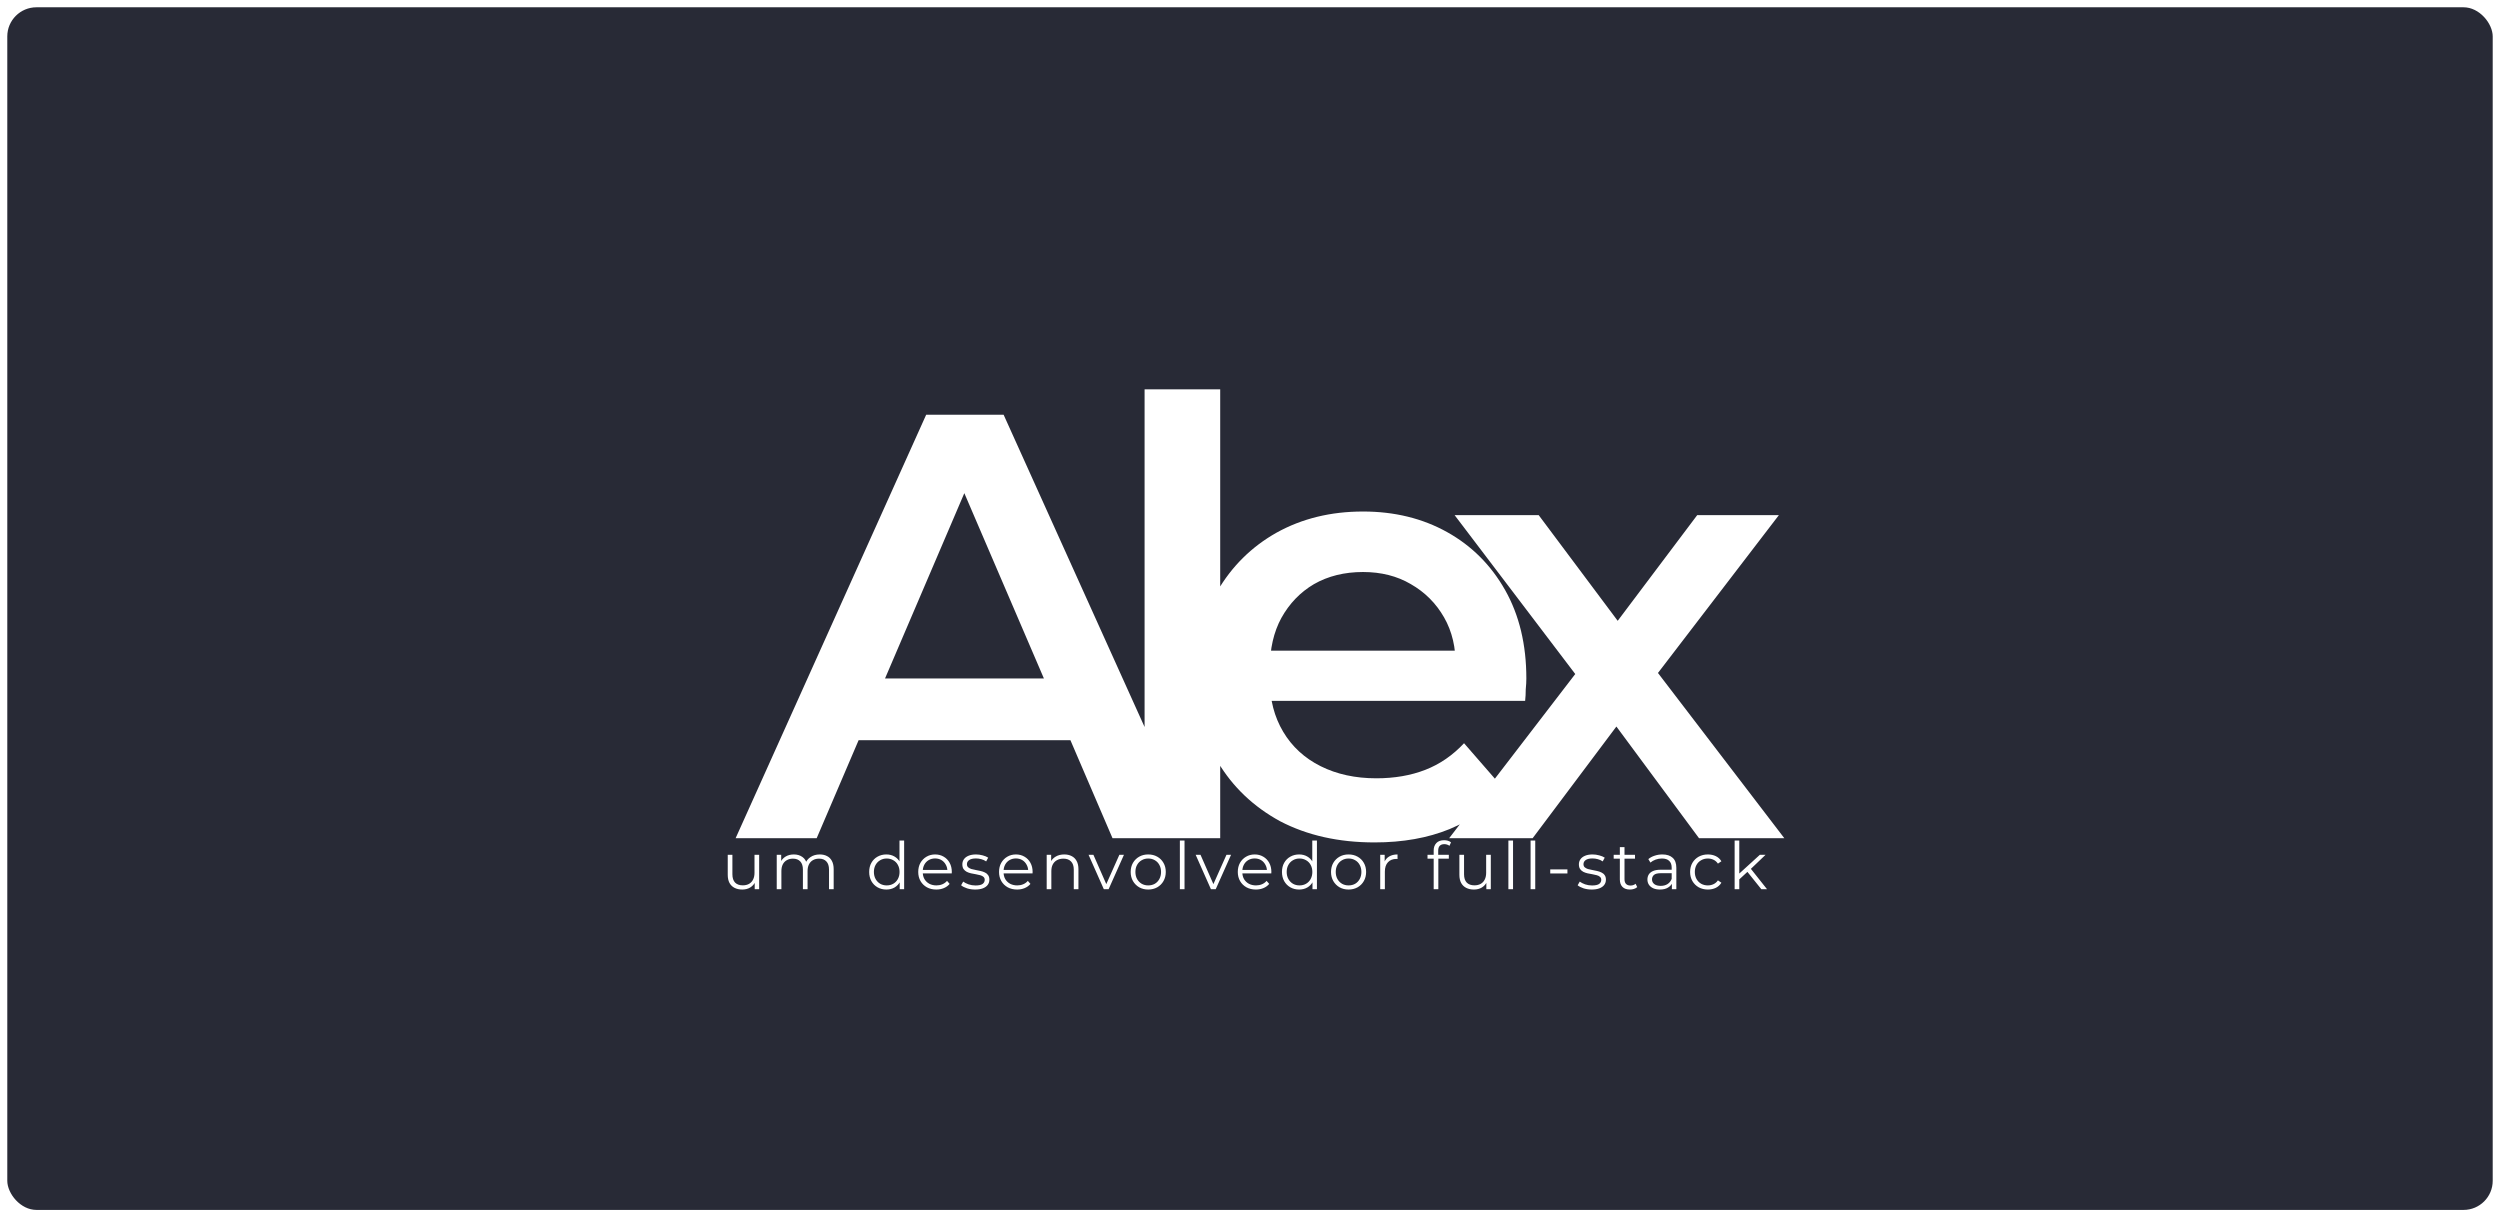 <svg width="343" height="167" viewBox="0 0 343 167" fill="none" xmlns="http://www.w3.org/2000/svg">
<rect x="0.5" y="0.5" width="342" height="166" rx="4.5" fill="#282A36" stroke="white"/>
<path d="M101.844 122.045C101.442 122.045 101.091 121.97 100.791 121.82C100.491 121.67 100.257 121.445 100.089 121.145C99.927 120.845 99.846 120.47 99.846 120.02V117.275H100.485V119.948C100.485 120.452 100.608 120.833 100.854 121.091C101.106 121.343 101.457 121.469 101.907 121.469C102.237 121.469 102.522 121.403 102.762 121.271C103.008 121.133 103.194 120.935 103.32 120.677C103.452 120.419 103.518 120.11 103.518 119.75V117.275H104.157V122H103.545V120.704L103.644 120.938C103.494 121.286 103.26 121.559 102.942 121.757C102.63 121.949 102.264 122.045 101.844 122.045ZM112.472 117.23C112.856 117.23 113.189 117.305 113.471 117.455C113.759 117.599 113.981 117.821 114.137 118.121C114.299 118.421 114.38 118.799 114.38 119.255V122H113.741V119.318C113.741 118.82 113.621 118.445 113.381 118.193C113.147 117.935 112.814 117.806 112.382 117.806C112.058 117.806 111.776 117.875 111.536 118.013C111.302 118.145 111.119 118.34 110.987 118.598C110.861 118.85 110.798 119.156 110.798 119.516V122H110.159V119.318C110.159 118.82 110.039 118.445 109.799 118.193C109.559 117.935 109.223 117.806 108.791 117.806C108.473 117.806 108.194 117.875 107.954 118.013C107.714 118.145 107.528 118.34 107.396 118.598C107.27 118.85 107.207 119.156 107.207 119.516V122H106.568V117.275H107.18V118.553L107.081 118.328C107.225 117.986 107.456 117.719 107.774 117.527C108.098 117.329 108.479 117.23 108.917 117.23C109.379 117.23 109.772 117.347 110.096 117.581C110.42 117.809 110.63 118.154 110.726 118.616L110.474 118.517C110.612 118.133 110.855 117.824 111.203 117.59C111.557 117.35 111.98 117.23 112.472 117.23ZM121.609 122.045C121.159 122.045 120.754 121.943 120.394 121.739C120.04 121.535 119.761 121.253 119.557 120.893C119.353 120.527 119.251 120.107 119.251 119.633C119.251 119.153 119.353 118.733 119.557 118.373C119.761 118.013 120.04 117.734 120.394 117.536C120.754 117.332 121.159 117.23 121.609 117.23C122.023 117.23 122.392 117.323 122.716 117.509C123.046 117.695 123.307 117.968 123.499 118.328C123.697 118.682 123.796 119.117 123.796 119.633C123.796 120.143 123.7 120.578 123.508 120.938C123.316 121.298 123.055 121.574 122.725 121.766C122.401 121.952 122.029 122.045 121.609 122.045ZM121.654 121.478C121.99 121.478 122.29 121.403 122.554 121.253C122.824 121.097 123.034 120.881 123.184 120.605C123.34 120.323 123.418 119.999 123.418 119.633C123.418 119.261 123.34 118.937 123.184 118.661C123.034 118.385 122.824 118.172 122.554 118.022C122.29 117.866 121.99 117.788 121.654 117.788C121.324 117.788 121.027 117.866 120.763 118.022C120.499 118.172 120.289 118.385 120.133 118.661C119.977 118.937 119.899 119.261 119.899 119.633C119.899 119.999 119.977 120.323 120.133 120.605C120.289 120.881 120.499 121.097 120.763 121.253C121.027 121.403 121.324 121.478 121.654 121.478ZM123.436 122V120.578L123.499 119.624L123.409 118.67V115.322H124.048V122H123.436ZM128.465 122.045C127.973 122.045 127.541 121.943 127.169 121.739C126.797 121.529 126.506 121.244 126.296 120.884C126.086 120.518 125.981 120.101 125.981 119.633C125.981 119.165 126.08 118.751 126.278 118.391C126.482 118.031 126.758 117.749 127.106 117.545C127.46 117.335 127.856 117.23 128.294 117.23C128.738 117.23 129.131 117.332 129.473 117.536C129.821 117.734 130.094 118.016 130.292 118.382C130.49 118.742 130.589 119.159 130.589 119.633C130.589 119.663 130.586 119.696 130.58 119.732C130.58 119.762 130.58 119.795 130.58 119.831H126.467V119.354H130.238L129.986 119.543C129.986 119.201 129.911 118.898 129.761 118.634C129.617 118.364 129.419 118.154 129.167 118.004C128.915 117.854 128.624 117.779 128.294 117.779C127.97 117.779 127.679 117.854 127.421 118.004C127.163 118.154 126.962 118.364 126.818 118.634C126.674 118.904 126.602 119.213 126.602 119.561V119.66C126.602 120.02 126.68 120.338 126.836 120.614C126.998 120.884 127.22 121.097 127.502 121.253C127.79 121.403 128.117 121.478 128.483 121.478C128.771 121.478 129.038 121.427 129.284 121.325C129.536 121.223 129.752 121.067 129.932 120.857L130.292 121.271C130.082 121.523 129.818 121.715 129.5 121.847C129.188 121.979 128.843 122.045 128.465 122.045ZM133.789 122.045C133.399 122.045 133.03 121.991 132.682 121.883C132.334 121.769 132.061 121.628 131.863 121.46L132.151 120.956C132.343 121.1 132.589 121.226 132.889 121.334C133.189 121.436 133.504 121.487 133.834 121.487C134.284 121.487 134.608 121.418 134.806 121.28C135.004 121.136 135.103 120.947 135.103 120.713C135.103 120.539 135.046 120.404 134.932 120.308C134.824 120.206 134.68 120.131 134.5 120.083C134.32 120.029 134.119 119.984 133.897 119.948C133.675 119.912 133.453 119.87 133.231 119.822C133.015 119.774 132.817 119.705 132.637 119.615C132.457 119.519 132.31 119.39 132.196 119.228C132.088 119.066 132.034 118.85 132.034 118.58C132.034 118.322 132.106 118.091 132.25 117.887C132.394 117.683 132.604 117.524 132.88 117.41C133.162 117.29 133.504 117.23 133.906 117.23C134.212 117.23 134.518 117.272 134.824 117.356C135.13 117.434 135.382 117.539 135.58 117.671L135.301 118.184C135.091 118.04 134.866 117.938 134.626 117.878C134.386 117.812 134.146 117.779 133.906 117.779C133.48 117.779 133.165 117.854 132.961 118.004C132.763 118.148 132.664 118.334 132.664 118.562C132.664 118.742 132.718 118.883 132.826 118.985C132.94 119.087 133.087 119.168 133.267 119.228C133.453 119.282 133.654 119.327 133.87 119.363C134.092 119.399 134.311 119.444 134.527 119.498C134.749 119.546 134.95 119.615 135.13 119.705C135.316 119.789 135.463 119.912 135.571 120.074C135.685 120.23 135.742 120.437 135.742 120.695C135.742 120.971 135.664 121.211 135.508 121.415C135.358 121.613 135.136 121.769 134.842 121.883C134.554 121.991 134.203 122.045 133.789 122.045ZM139.551 122.045C139.059 122.045 138.627 121.943 138.255 121.739C137.883 121.529 137.592 121.244 137.382 120.884C137.172 120.518 137.067 120.101 137.067 119.633C137.067 119.165 137.166 118.751 137.364 118.391C137.568 118.031 137.844 117.749 138.192 117.545C138.546 117.335 138.942 117.23 139.38 117.23C139.824 117.23 140.217 117.332 140.559 117.536C140.907 117.734 141.18 118.016 141.378 118.382C141.576 118.742 141.675 119.159 141.675 119.633C141.675 119.663 141.672 119.696 141.666 119.732C141.666 119.762 141.666 119.795 141.666 119.831H137.553V119.354H141.324L141.072 119.543C141.072 119.201 140.997 118.898 140.847 118.634C140.703 118.364 140.505 118.154 140.253 118.004C140.001 117.854 139.71 117.779 139.38 117.779C139.056 117.779 138.765 117.854 138.507 118.004C138.249 118.154 138.048 118.364 137.904 118.634C137.76 118.904 137.688 119.213 137.688 119.561V119.66C137.688 120.02 137.766 120.338 137.922 120.614C138.084 120.884 138.306 121.097 138.588 121.253C138.876 121.403 139.203 121.478 139.569 121.478C139.857 121.478 140.124 121.427 140.37 121.325C140.622 121.223 140.838 121.067 141.018 120.857L141.378 121.271C141.168 121.523 140.904 121.715 140.586 121.847C140.274 121.979 139.929 122.045 139.551 122.045ZM146.018 117.23C146.402 117.23 146.738 117.305 147.026 117.455C147.32 117.599 147.548 117.821 147.71 118.121C147.878 118.421 147.962 118.799 147.962 119.255V122H147.323V119.318C147.323 118.82 147.197 118.445 146.945 118.193C146.699 117.935 146.351 117.806 145.901 117.806C145.565 117.806 145.271 117.875 145.019 118.013C144.773 118.145 144.581 118.34 144.443 118.598C144.311 118.85 144.245 119.156 144.245 119.516V122H143.606V117.275H144.218V118.571L144.119 118.328C144.269 117.986 144.509 117.719 144.839 117.527C145.169 117.329 145.562 117.23 146.018 117.23ZM151.445 122L149.348 117.275H150.014L151.94 121.658H151.625L153.578 117.275H154.208L152.102 122H151.445ZM157.532 122.045C157.076 122.045 156.665 121.943 156.299 121.739C155.939 121.529 155.654 121.244 155.444 120.884C155.234 120.518 155.129 120.101 155.129 119.633C155.129 119.159 155.234 118.742 155.444 118.382C155.654 118.022 155.939 117.74 156.299 117.536C156.659 117.332 157.07 117.23 157.532 117.23C158 117.23 158.414 117.332 158.774 117.536C159.14 117.74 159.425 118.022 159.629 118.382C159.839 118.742 159.944 119.159 159.944 119.633C159.944 120.101 159.839 120.518 159.629 120.884C159.425 121.244 159.14 121.529 158.774 121.739C158.408 121.943 157.994 122.045 157.532 122.045ZM157.532 121.478C157.874 121.478 158.177 121.403 158.441 121.253C158.705 121.097 158.912 120.881 159.062 120.605C159.218 120.323 159.296 119.999 159.296 119.633C159.296 119.261 159.218 118.937 159.062 118.661C158.912 118.385 158.705 118.172 158.441 118.022C158.177 117.866 157.877 117.788 157.541 117.788C157.205 117.788 156.905 117.866 156.641 118.022C156.377 118.172 156.167 118.385 156.011 118.661C155.855 118.937 155.777 119.261 155.777 119.633C155.777 119.999 155.855 120.323 156.011 120.605C156.167 120.881 156.377 121.097 156.641 121.253C156.905 121.403 157.202 121.478 157.532 121.478ZM161.878 122V115.322H162.517V122H161.878ZM166.14 122L164.043 117.275H164.709L166.635 121.658H166.32L168.273 117.275H168.903L166.797 122H166.14ZM172.309 122.045C171.817 122.045 171.385 121.943 171.013 121.739C170.641 121.529 170.35 121.244 170.14 120.884C169.93 120.518 169.825 120.101 169.825 119.633C169.825 119.165 169.924 118.751 170.122 118.391C170.326 118.031 170.602 117.749 170.95 117.545C171.304 117.335 171.7 117.23 172.138 117.23C172.582 117.23 172.975 117.332 173.317 117.536C173.665 117.734 173.938 118.016 174.136 118.382C174.334 118.742 174.433 119.159 174.433 119.633C174.433 119.663 174.43 119.696 174.424 119.732C174.424 119.762 174.424 119.795 174.424 119.831H170.311V119.354H174.082L173.83 119.543C173.83 119.201 173.755 118.898 173.605 118.634C173.461 118.364 173.263 118.154 173.011 118.004C172.759 117.854 172.468 117.779 172.138 117.779C171.814 117.779 171.523 117.854 171.265 118.004C171.007 118.154 170.806 118.364 170.662 118.634C170.518 118.904 170.446 119.213 170.446 119.561V119.66C170.446 120.02 170.524 120.338 170.68 120.614C170.842 120.884 171.064 121.097 171.346 121.253C171.634 121.403 171.961 121.478 172.327 121.478C172.615 121.478 172.882 121.427 173.128 121.325C173.38 121.223 173.596 121.067 173.776 120.857L174.136 121.271C173.926 121.523 173.662 121.715 173.344 121.847C173.032 121.979 172.687 122.045 172.309 122.045ZM178.244 122.045C177.794 122.045 177.389 121.943 177.029 121.739C176.675 121.535 176.396 121.253 176.192 120.893C175.988 120.527 175.886 120.107 175.886 119.633C175.886 119.153 175.988 118.733 176.192 118.373C176.396 118.013 176.675 117.734 177.029 117.536C177.389 117.332 177.794 117.23 178.244 117.23C178.658 117.23 179.027 117.323 179.351 117.509C179.681 117.695 179.942 117.968 180.134 118.328C180.332 118.682 180.431 119.117 180.431 119.633C180.431 120.143 180.335 120.578 180.143 120.938C179.951 121.298 179.69 121.574 179.36 121.766C179.036 121.952 178.664 122.045 178.244 122.045ZM178.289 121.478C178.625 121.478 178.925 121.403 179.189 121.253C179.459 121.097 179.669 120.881 179.819 120.605C179.975 120.323 180.053 119.999 180.053 119.633C180.053 119.261 179.975 118.937 179.819 118.661C179.669 118.385 179.459 118.172 179.189 118.022C178.925 117.866 178.625 117.788 178.289 117.788C177.959 117.788 177.662 117.866 177.398 118.022C177.134 118.172 176.924 118.385 176.768 118.661C176.612 118.937 176.534 119.261 176.534 119.633C176.534 119.999 176.612 120.323 176.768 120.605C176.924 120.881 177.134 121.097 177.398 121.253C177.662 121.403 177.959 121.478 178.289 121.478ZM180.071 122V120.578L180.134 119.624L180.044 118.67V115.322H180.683V122H180.071ZM185.019 122.045C184.563 122.045 184.152 121.943 183.786 121.739C183.426 121.529 183.141 121.244 182.931 120.884C182.721 120.518 182.616 120.101 182.616 119.633C182.616 119.159 182.721 118.742 182.931 118.382C183.141 118.022 183.426 117.74 183.786 117.536C184.146 117.332 184.557 117.23 185.019 117.23C185.487 117.23 185.901 117.332 186.261 117.536C186.627 117.74 186.912 118.022 187.116 118.382C187.326 118.742 187.431 119.159 187.431 119.633C187.431 120.101 187.326 120.518 187.116 120.884C186.912 121.244 186.627 121.529 186.261 121.739C185.895 121.943 185.481 122.045 185.019 122.045ZM185.019 121.478C185.361 121.478 185.664 121.403 185.928 121.253C186.192 121.097 186.399 120.881 186.549 120.605C186.705 120.323 186.783 119.999 186.783 119.633C186.783 119.261 186.705 118.937 186.549 118.661C186.399 118.385 186.192 118.172 185.928 118.022C185.664 117.866 185.364 117.788 185.028 117.788C184.692 117.788 184.392 117.866 184.128 118.022C183.864 118.172 183.654 118.385 183.498 118.661C183.342 118.937 183.264 119.261 183.264 119.633C183.264 119.999 183.342 120.323 183.498 120.605C183.654 120.881 183.864 121.097 184.128 121.253C184.392 121.403 184.689 121.478 185.019 121.478ZM189.365 122V117.275H189.977V118.562L189.914 118.337C190.046 117.977 190.268 117.704 190.58 117.518C190.892 117.326 191.279 117.23 191.741 117.23V117.851C191.717 117.851 191.693 117.851 191.669 117.851C191.645 117.845 191.621 117.842 191.597 117.842C191.099 117.842 190.709 117.995 190.427 118.301C190.145 118.601 190.004 119.03 190.004 119.588V122H189.365ZM196.701 122V116.681C196.701 116.261 196.824 115.922 197.07 115.664C197.316 115.406 197.67 115.277 198.132 115.277C198.312 115.277 198.486 115.301 198.654 115.349C198.822 115.397 198.963 115.472 199.077 115.574L198.861 116.051C198.771 115.973 198.666 115.916 198.546 115.88C198.426 115.838 198.297 115.817 198.159 115.817C197.889 115.817 197.682 115.892 197.538 116.042C197.394 116.192 197.322 116.414 197.322 116.708V117.428L197.34 117.725V122H196.701ZM195.855 117.806V117.275H198.78V117.806H195.855ZM202.226 122.045C201.824 122.045 201.473 121.97 201.173 121.82C200.873 121.67 200.639 121.445 200.471 121.145C200.309 120.845 200.228 120.47 200.228 120.02V117.275H200.867V119.948C200.867 120.452 200.99 120.833 201.236 121.091C201.488 121.343 201.839 121.469 202.289 121.469C202.619 121.469 202.904 121.403 203.144 121.271C203.39 121.133 203.576 120.935 203.702 120.677C203.834 120.419 203.9 120.11 203.9 119.75V117.275H204.539V122H203.927V120.704L204.026 120.938C203.876 121.286 203.642 121.559 203.324 121.757C203.012 121.949 202.646 122.045 202.226 122.045ZM206.95 122V115.322H207.589V122H206.95ZM209.997 122V115.322H210.636V122H209.997ZM212.693 119.84V119.282H215.051V119.84H212.693ZM218.379 122.045C217.989 122.045 217.62 121.991 217.272 121.883C216.924 121.769 216.651 121.628 216.453 121.46L216.741 120.956C216.933 121.1 217.179 121.226 217.479 121.334C217.779 121.436 218.094 121.487 218.424 121.487C218.874 121.487 219.198 121.418 219.396 121.28C219.594 121.136 219.693 120.947 219.693 120.713C219.693 120.539 219.636 120.404 219.522 120.308C219.414 120.206 219.27 120.131 219.09 120.083C218.91 120.029 218.709 119.984 218.487 119.948C218.265 119.912 218.043 119.87 217.821 119.822C217.605 119.774 217.407 119.705 217.227 119.615C217.047 119.519 216.9 119.39 216.786 119.228C216.678 119.066 216.624 118.85 216.624 118.58C216.624 118.322 216.696 118.091 216.84 117.887C216.984 117.683 217.194 117.524 217.47 117.41C217.752 117.29 218.094 117.23 218.496 117.23C218.802 117.23 219.108 117.272 219.414 117.356C219.72 117.434 219.972 117.539 220.17 117.671L219.891 118.184C219.681 118.04 219.456 117.938 219.216 117.878C218.976 117.812 218.736 117.779 218.496 117.779C218.07 117.779 217.755 117.854 217.551 118.004C217.353 118.148 217.254 118.334 217.254 118.562C217.254 118.742 217.308 118.883 217.416 118.985C217.53 119.087 217.677 119.168 217.857 119.228C218.043 119.282 218.244 119.327 218.46 119.363C218.682 119.399 218.901 119.444 219.117 119.498C219.339 119.546 219.54 119.615 219.72 119.705C219.906 119.789 220.053 119.912 220.161 120.074C220.275 120.23 220.332 120.437 220.332 120.695C220.332 120.971 220.254 121.211 220.098 121.415C219.948 121.613 219.726 121.769 219.432 121.883C219.144 121.991 218.793 122.045 218.379 122.045ZM223.629 122.045C223.185 122.045 222.843 121.925 222.603 121.685C222.363 121.445 222.243 121.106 222.243 120.668V116.231H222.882V120.632C222.882 120.908 222.951 121.121 223.089 121.271C223.233 121.421 223.437 121.496 223.701 121.496C223.983 121.496 224.217 121.415 224.403 121.253L224.628 121.712C224.502 121.826 224.349 121.91 224.169 121.964C223.995 122.018 223.815 122.045 223.629 122.045ZM221.397 117.806V117.275H224.322V117.806H221.397ZM229.382 122V120.956L229.355 120.785V119.039C229.355 118.637 229.241 118.328 229.013 118.112C228.791 117.896 228.458 117.788 228.014 117.788C227.708 117.788 227.417 117.839 227.141 117.941C226.865 118.043 226.631 118.178 226.439 118.346L226.151 117.869C226.391 117.665 226.679 117.509 227.015 117.401C227.351 117.287 227.705 117.23 228.077 117.23C228.689 117.23 229.16 117.383 229.49 117.689C229.826 117.989 229.994 118.448 229.994 119.066V122H229.382ZM227.753 122.045C227.399 122.045 227.09 121.988 226.826 121.874C226.568 121.754 226.37 121.592 226.232 121.388C226.094 121.178 226.025 120.938 226.025 120.668C226.025 120.422 226.082 120.2 226.196 120.002C226.316 119.798 226.508 119.636 226.772 119.516C227.042 119.39 227.402 119.327 227.852 119.327H229.481V119.804H227.87C227.414 119.804 227.096 119.885 226.916 120.047C226.742 120.209 226.655 120.41 226.655 120.65C226.655 120.92 226.76 121.136 226.97 121.298C227.18 121.46 227.474 121.541 227.852 121.541C228.212 121.541 228.521 121.46 228.779 121.298C229.043 121.13 229.235 120.89 229.355 120.578L229.499 121.019C229.379 121.331 229.169 121.58 228.869 121.766C228.575 121.952 228.203 122.045 227.753 122.045ZM234.322 122.045C233.854 122.045 233.434 121.943 233.062 121.739C232.696 121.529 232.408 121.244 232.198 120.884C231.988 120.518 231.883 120.101 231.883 119.633C231.883 119.159 231.988 118.742 232.198 118.382C232.408 118.022 232.696 117.74 233.062 117.536C233.434 117.332 233.854 117.23 234.322 117.23C234.724 117.23 235.087 117.308 235.411 117.464C235.735 117.62 235.99 117.854 236.176 118.166L235.699 118.49C235.537 118.25 235.336 118.073 235.096 117.959C234.856 117.845 234.595 117.788 234.313 117.788C233.977 117.788 233.674 117.866 233.404 118.022C233.134 118.172 232.921 118.385 232.765 118.661C232.609 118.937 232.531 119.261 232.531 119.633C232.531 120.005 232.609 120.329 232.765 120.605C232.921 120.881 233.134 121.097 233.404 121.253C233.674 121.403 233.977 121.478 234.313 121.478C234.595 121.478 234.856 121.421 235.096 121.307C235.336 121.193 235.537 121.019 235.699 120.785L236.176 121.109C235.99 121.415 235.735 121.649 235.411 121.811C235.087 121.967 234.724 122.045 234.322 122.045ZM238.495 120.776L238.513 119.957L241.456 117.275H242.239L240.16 119.264L239.8 119.57L238.495 120.776ZM237.991 122V115.322H238.63V122H237.991ZM241.654 122L239.683 119.543L240.097 119.048L242.437 122H241.654Z" fill="white"/>
<g filter="url(#filter0_i_0_1)">
<path d="M98.927 111L125.072 52.9H135.696L161.924 111H150.636L128.143 58.627H132.459L110.049 111H98.927ZM110.962 97.554L113.867 89.088H145.241L148.146 97.554H110.962ZM155.037 111V49.414H165.412V111H155.037ZM186.582 111.581C181.657 111.581 177.341 110.613 173.634 108.676C169.982 106.684 167.132 103.973 165.085 100.542C163.093 97.111 162.097 93.21 162.097 88.839C162.097 84.412 163.065 80.511 165.002 77.136C166.994 73.705 169.705 71.022 173.136 69.085C176.622 67.148 180.578 66.18 185.005 66.18C189.321 66.18 193.167 67.121 196.542 69.002C199.917 70.883 202.573 73.539 204.51 76.97C206.447 80.401 207.415 84.44 207.415 89.088C207.415 89.531 207.387 90.029 207.332 90.582C207.332 91.135 207.304 91.661 207.249 92.159H170.314V85.27H201.771L197.704 87.428C197.759 84.883 197.234 82.642 196.127 80.705C195.02 78.768 193.499 77.247 191.562 76.14C189.681 75.033 187.495 74.48 185.005 74.48C182.46 74.48 180.219 75.033 178.282 76.14C176.401 77.247 174.907 78.796 173.8 80.788C172.749 82.725 172.223 85.021 172.223 87.677V89.337C172.223 91.993 172.832 94.345 174.049 96.392C175.266 98.439 176.982 100.016 179.195 101.123C181.408 102.23 183.954 102.783 186.831 102.783C189.321 102.783 191.562 102.396 193.554 101.621C195.546 100.846 197.317 99.629 198.866 97.969L204.427 104.36C202.435 106.684 199.917 108.482 196.874 109.755C193.886 110.972 190.455 111.581 186.582 111.581ZM196.826 111L216.331 85.602L216.165 91.163L197.573 66.678H209.11L222.141 84.108H217.742L230.856 66.678H242.061L223.303 91.163L223.386 85.602L242.808 111H231.105L217.41 92.491L221.726 93.072L208.28 111H196.826Z" fill="white"/>
</g>
<defs>
<filter id="filter0_i_0_1" x="98.927" y="49.414" width="145.881" height="66.167" filterUnits="userSpaceOnUse" color-interpolation-filters="sRGB">
<feFlood flood-opacity="0" result="BackgroundImageFix"/>
<feBlend mode="normal" in="SourceGraphic" in2="BackgroundImageFix" result="shape"/>
<feColorMatrix in="SourceAlpha" type="matrix" values="0 0 0 0 0 0 0 0 0 0 0 0 0 0 0 0 0 0 127 0" result="hardAlpha"/>
<feOffset dx="2" dy="4"/>
<feGaussianBlur stdDeviation="3.5"/>
<feComposite in2="hardAlpha" operator="arithmetic" k2="-1" k3="1"/>
<feColorMatrix type="matrix" values="0 0 0 0 0 0 0 0 0 0 0 0 0 0 0 0 0 0 0.4 0"/>
<feBlend mode="normal" in2="shape" result="effect1_innerShadow_0_1"/>
</filter>
</defs>
</svg>
